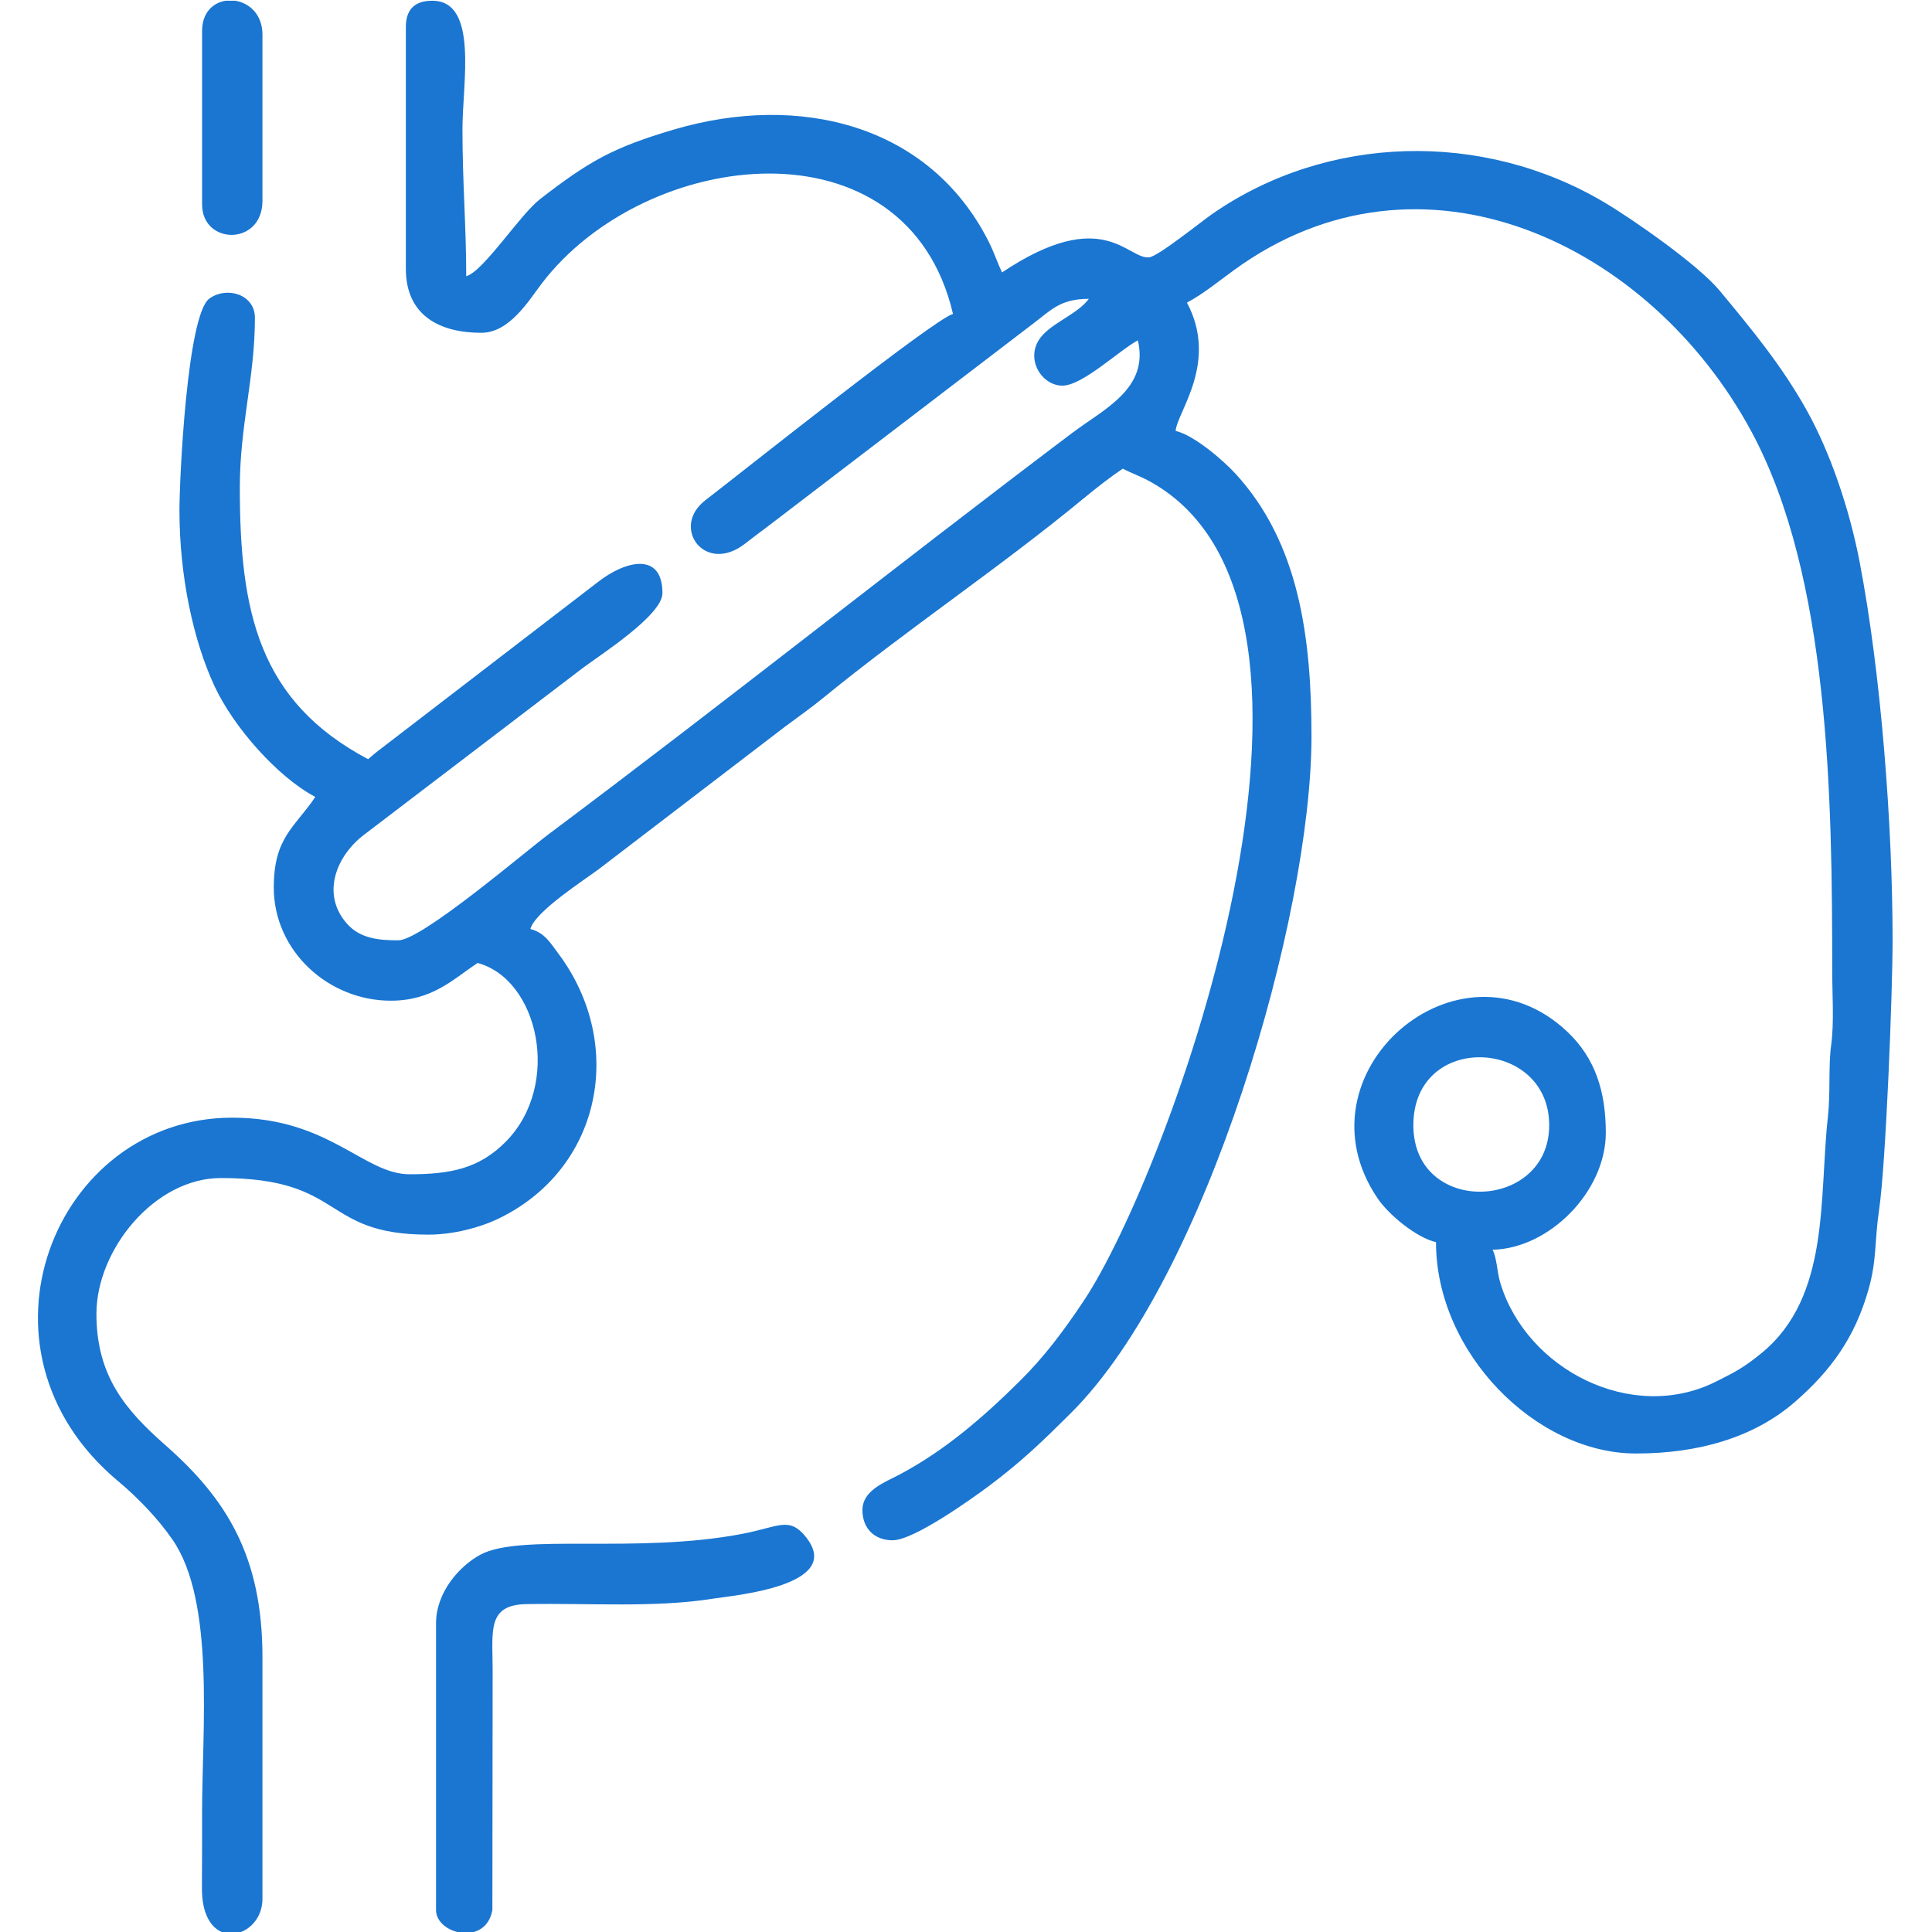 <?xml version="1.0" encoding="UTF-8"?>
<!DOCTYPE svg PUBLIC "-//W3C//DTD SVG 1.1//EN" "http://www.w3.org/Graphics/SVG/1.1/DTD/svg11.dtd">
<!-- Creator: CorelDRAW 2020 (64-Bit) -->
<svg xmlns="http://www.w3.org/2000/svg" xml:space="preserve" width="200mm" height="200mm" version="1.1" style="shape-rendering:geometricPrecision; text-rendering:geometricPrecision; image-rendering:optimizeQuality; fill-rule:evenodd; clip-rule:evenodd"
viewBox="0 0 20000 20000"
 xmlns:xlink="http://www.w3.org/1999/xlink"
 xmlns:xodm="http://www.corel.com/coreldraw/odm/2003">
 <defs>
  <style type="text/css">
   <![CDATA[
    .fil0 {fill:#1A76D1}
   ]]>
  </style>
 </defs>
 <g id="Layer_x0020_1">
  <g id="_2692197145600">
   <path class="fil0" d="M14631.07 11648.22c0,-969.68 1406.25,-905.63 1406.25,0 0,890.71 -1406.25,944.06 -1406.25,0zm-12157.84 8359.38l-156.94 0c-123.85,-39.95 -227.9,-182.37 -225.94,-467.11 1.8,-261 1.65,-521.84 1.65,-782.88 0,-850.65 134.94,-2181.48 -306.02,-2818.98 -153.2,-221.47 -357.19,-433.42 -564.87,-607.02 -1629.54,-1361.97 -653.05,-3761.51 1183.39,-3761.51 1002.88,0 1360.29,585.94 1835.94,585.94 420.96,0 718.32,-58.28 993.19,-334.93 585.17,-588.98 342.23,-1683.74 -290.07,-1852.57 -255.44,171.04 -469.98,390.63 -898.43,390.63 -646.21,0 -1210.94,-514.66 -1210.94,-1171.88 0,-520.56 218.23,-621.73 429.69,-937.5 -390.97,-206.87 -845.57,-722.5 -1042.36,-1145.14 -221.53,-475.76 -363.89,-1143.36 -363.89,-1823.61 0,-320.05 78.86,-2026.31 310.85,-2191.07 184.63,-131.11 470.4,-38.91 470.4,198.88 0,618.2 -156.25,1114.53 -156.25,1757.82 0,1286.56 195.65,2213.27 1328.13,2812.49 24.83,-21.59 52.06,-45.41 84.54,-71.7l2297.65 -1764.85c283.34,-220.39 664.68,-312.73 664.68,117.8 0,228.48 -642.41,637.97 -825.95,775.62l-2260.79 1723.57c-285.75,214.62 -452.1,614.41 -178.84,922.65 136.9,154.44 330.28,171.92 531.2,171.92 240.26,0 1299.64,-906.48 1557.13,-1099.13 1820.47,-1362.08 3603.44,-2783.96 5417.95,-4152.36 330.33,-249.12 797.83,-458.71 681.17,-959.45 -192.33,101.76 -571.88,468.74 -781.25,468.74 -220.02,0 -390.51,-284.8 -226.31,-497.82 118.3,-153.48 383.76,-242.3 499.76,-400.61 -296.2,0 -392.21,117.79 -569.25,251.07l-2767.78 2115.03c-89.79,67.15 -140.74,105.05 -222.13,168.51 -416.21,324.5 -773.58,-170.83 -410.7,-449.68 401,-308.13 2367.59,-1876.35 2563.59,-1928.68 -476.31,-2044.51 -3181.82,-1726.34 -4258.49,-313.18 -132.95,174.5 -332.1,508.5 -624.31,508.5 -421.34,0 -781.25,-170.87 -781.25,-664.07l0 -2500.01c0,-182.35 91.08,-273.43 273.43,-273.43 480.68,0 312.51,855.22 312.51,1328.13 0,556.25 39.06,1002.34 39.06,1523.44 177.27,-47.34 554.51,-635.4 764.5,-798.01 505.2,-391.17 754.26,-534.28 1388.43,-720.94 1292.7,-380.52 2636.64,-54.8 3251.61,1153.46 62.32,122.44 89.63,216.57 142.33,326.42 1048.8,-702.31 1299.05,-130.81 1523.44,-156.24 93.36,-10.59 539.99,-370.39 648.09,-445.67 1192.05,-830.28 2802.83,-870.58 4062.15,-123.94 292.58,173.46 971.47,645.25 1194.8,914.56 335.61,404.72 643.3,775.51 904.38,1244.06 237.56,426.35 438.13,1008.96 544.81,1564.57 222.18,1157.27 341.09,2729.21 341.09,3916.73 0,529.92 -68.48,2304.38 -139.74,2789.95 -49.7,338.77 -21.61,516.38 -110.21,827.29 -141.24,495.66 -387.05,834.25 -756.55,1157.5 -424.79,371.63 -1001.72,537.76 -1649.76,537.76 -1038.06,0 -2070.31,-1044.17 -2070.31,-2187.5 -204.42,-47.64 -489.95,-285.15 -603.1,-451.59 -880.27,-1295.06 838.92,-2787.33 1962.01,-1727.63 292.71,276.19 398.91,625.1 398.91,1046.4 0,606.53 -582.77,1197.82 -1171.88,1210.94 47.56,99.14 43.64,224.88 81.34,348.35 272.18,891.1 1356.84,1449.91 2224.47,1019.96 208,-103.07 301.63,-153.26 480.79,-300.46 711.58,-584.64 591.05,-1610.15 684.26,-2440.75 28.15,-250.82 3.6,-524.66 34.1,-747.15 31.84,-232.37 10.67,-529.37 10.67,-770.58 0,-1782.32 -26.35,-4070.42 -833.14,-5573.12 -1048.29,-1952.52 -3420.52,-3090.41 -5361.32,-1676.02 -160.4,116.89 -320.21,247.77 -485.23,335.08 328.89,621.59 -100.54,1128.11 -117.19,1328.13 190.44,44.36 490.68,303.1 615.84,438.84 664.6,720.8 790.4,1703.86 790.4,2725.22 0,1862.38 -1082.95,5603.07 -2489.65,7002.53 -293.6,292.07 -507.82,499.87 -847.34,754.22 -170.69,127.86 -778.03,563.56 -998.94,563.56 -188.95,0 -312.49,-123.55 -312.49,-312.5 0,-203.8 229.84,-286.62 377.6,-364.57 477.12,-251.65 876.52,-599.82 1253.33,-973.24 255.07,-252.78 452.91,-518.64 658.36,-826.02 878.16,-1313.88 3031.99,-7171.24 697.01,-8478.71 -111.65,-62.52 -189.41,-84.96 -291,-138.71 -123.97,83.02 -277.08,202.18 -399.65,303.48 -872.12,720.77 -1821.15,1350.81 -2698.43,2067.19 -138.67,113.23 -254.62,192.96 -400.84,302.29l-1925.39 1473.04c-150.24,112.4 -660.28,439 -708.5,619.62 147.33,39.34 203.28,138.82 290.82,256.06 704.5,943.65 444.06,2244.02 -641.86,2752.28 -173.86,81.37 -446.1,155.73 -703.64,155.73 -1119.03,0 -852.55,-585.94 -2148.44,-585.94 -687.83,0 -1289.07,742.47 -1289.07,1406.25 0,642.99 300.81,995.11 712.59,1357.72 629.34,554.17 1006.16,1145.53 1006.16,2196.96l0 2500c0,180.44 -113.44,312.44 -243.77,351.57z"/>
   <path class="fil0" d="M4513.87 16804.48l0 2968.75c0,122.52 124.62,216.01 259.35,234.37l94.54 0c107.06,-15.46 203.4,-86.45 229.45,-236.99l2.56 -2497.43c-1.01,-392.06 -57.13,-660.03 348.3,-667.32 661.28,-11.91 1338.68,39.21 1935.31,-56.88 201.01,-32.37 1368.97,-130.4 957.46,-639.84 -171.49,-212.29 -277.49,-104.09 -652.44,-31.7 -1098.15,212.01 -2294.21,-8.78 -2713.86,215.83 -216.71,116 -460.67,388.71 -460.67,711.21z"/>
   <path class="fil0" d="M2092 320.11l0 1796.87c0,419.88 625,431.41 625,-39.06l0 -1718.75c0,-209.65 -136.13,-329.04 -281.34,-351.57l-100.37 0c-130.05,20.58 -243.29,123 -243.29,312.51z"/>
  </g>
 </g>
</svg>

